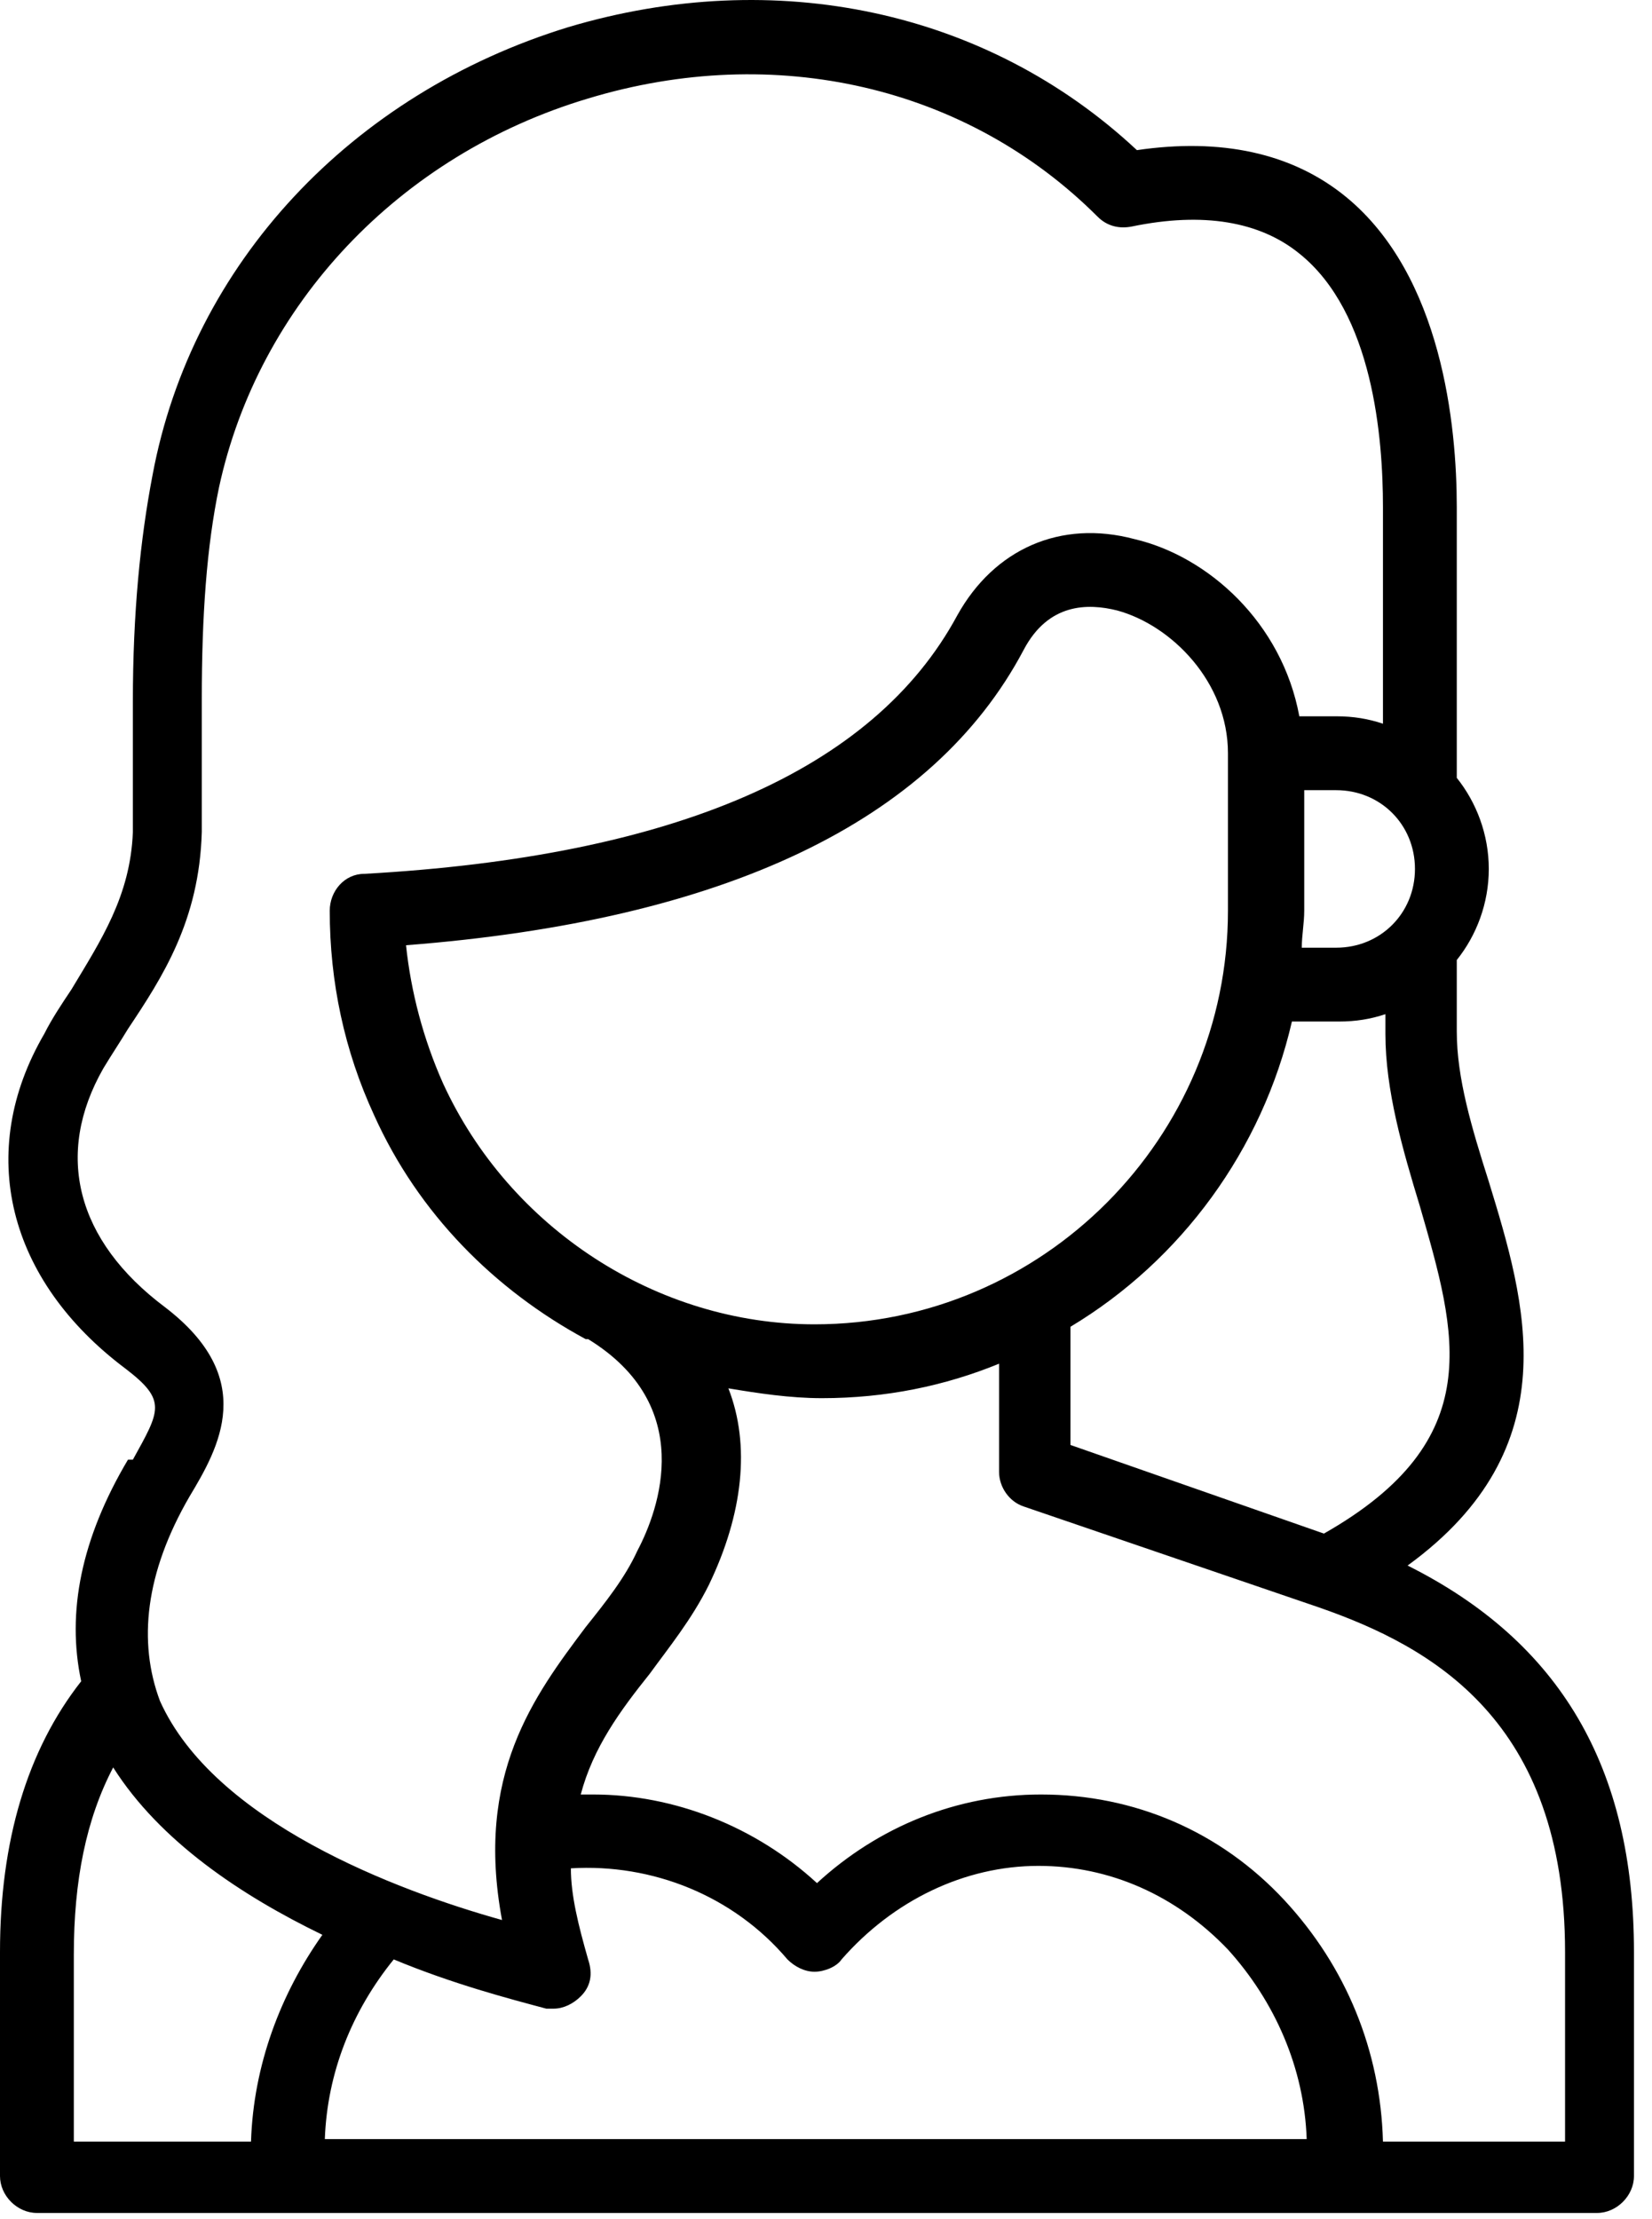 <svg width="35" height="47" viewBox="0 0 35 47" fill="none" xmlns="http://www.w3.org/2000/svg">
<path d="M29.822 33.158C33.263 30.656 32.324 27.58 31.542 25.025C31.177 23.878 30.864 22.835 30.864 21.845V20.333C31.281 19.812 31.542 19.134 31.542 18.404C31.542 17.674 31.281 16.996 30.864 16.475V10.74C30.864 9.02 30.552 5.839 28.518 4.171C27.371 3.232 25.859 2.92 24.087 3.18C20.906 0.209 16.423 -0.73 12.043 0.574C7.455 1.981 4.067 5.579 3.232 10.062C2.972 11.418 2.815 12.982 2.815 14.859V17.622C2.763 18.977 2.138 19.916 1.512 20.959C1.303 21.271 1.095 21.584 0.938 21.897C-0.521 24.399 0.156 27.111 2.659 28.988C3.545 29.665 3.389 29.874 2.815 30.916H2.711C1.72 32.585 1.408 34.149 1.72 35.609C0.573 37.069 0 38.998 0 41.344V46.088C0 46.505 0.365 46.87 0.782 46.87H33.836C34.253 46.87 34.618 46.505 34.618 46.088V41.344C34.618 37.434 33.054 34.775 29.822 33.158ZM28.049 32.481L22.679 30.604V28.101C25.025 26.694 26.746 24.347 27.371 21.636H28.362C28.727 21.636 29.04 21.584 29.352 21.48V21.897C29.352 23.096 29.717 24.347 30.082 25.547C30.864 28.258 31.542 30.499 28.049 32.481ZM9.384 22.94C8.967 22.001 8.707 21.011 8.602 20.02C15.328 19.499 19.759 17.413 21.688 13.764C22.21 12.773 23.044 12.773 23.67 12.93C24.817 13.242 26.016 14.442 26.016 15.954V19.29C26.016 24.087 22.105 28.049 17.257 28.049C13.92 28.049 10.792 26.016 9.384 22.94ZM28.31 16.736C29.248 16.736 29.978 17.465 29.978 18.404C29.978 19.342 29.248 20.072 28.31 20.072H27.58C27.58 19.812 27.632 19.551 27.632 19.29V16.736H28.31ZM4.014 31.698C4.64 30.656 5.474 29.196 3.493 27.684C1.616 26.276 1.147 24.452 2.19 22.627C2.346 22.366 2.555 22.053 2.711 21.793C3.441 20.698 4.223 19.499 4.275 17.622V14.807C4.275 13.034 4.379 11.574 4.64 10.323C5.474 6.465 8.446 3.285 12.46 2.086C16.423 0.886 20.489 1.825 23.253 4.588C23.461 4.797 23.722 4.849 23.982 4.797C25.494 4.484 26.693 4.692 27.528 5.37C29.092 6.621 29.3 9.28 29.3 10.74V15.328C28.987 15.224 28.675 15.171 28.31 15.171H27.528C27.163 13.19 25.599 11.783 24.035 11.418C22.471 11.001 21.063 11.626 20.281 13.034C18.508 16.319 14.285 18.143 7.716 18.508C7.299 18.508 6.986 18.873 6.986 19.29C6.986 20.802 7.299 22.262 7.925 23.617C8.863 25.703 10.479 27.319 12.408 28.362H12.46C14.754 29.77 13.972 31.959 13.503 32.846C13.242 33.419 12.825 33.94 12.408 34.462C11.313 35.922 10.062 37.59 10.636 40.666C8.394 40.04 4.536 38.58 3.389 36.026C2.92 34.775 3.076 33.315 4.014 31.698ZM11.574 42.543H11.73C11.939 42.543 12.148 42.438 12.304 42.282C12.513 42.074 12.565 41.813 12.46 41.5C12.252 40.77 12.095 40.145 12.095 39.571C13.816 39.467 15.536 40.145 16.683 41.5C16.84 41.656 17.048 41.761 17.257 41.761C17.465 41.761 17.726 41.656 17.83 41.5C18.925 40.249 20.437 39.519 22.001 39.519C23.513 39.519 24.921 40.145 26.016 41.291C27.006 42.386 27.632 43.794 27.684 45.306H6.882C6.934 43.898 7.455 42.595 8.342 41.5C9.593 42.021 10.792 42.334 11.574 42.543ZM1.564 41.396C1.564 39.832 1.825 38.528 2.398 37.434C3.389 38.998 5.109 40.145 6.83 40.979C5.943 42.23 5.37 43.742 5.318 45.358H1.564V41.396ZM33.054 45.358H29.3C29.248 43.429 28.518 41.656 27.215 40.249C25.859 38.789 24.035 38.007 22.053 38.007C20.281 38.007 18.612 38.685 17.309 39.884C16.006 38.685 14.285 38.007 12.565 38.007C12.46 38.007 12.356 38.007 12.304 38.007C12.565 37.016 13.138 36.234 13.764 35.452C14.181 34.879 14.65 34.305 15.015 33.575C15.745 32.063 15.901 30.604 15.432 29.405C16.058 29.509 16.735 29.613 17.413 29.613C18.769 29.613 20.02 29.352 21.167 28.883V31.177C21.167 31.49 21.376 31.803 21.688 31.907L27.945 34.045C30.343 34.879 33.158 36.443 33.158 41.344V45.358H33.054Z" fill="black"/>
</svg>
